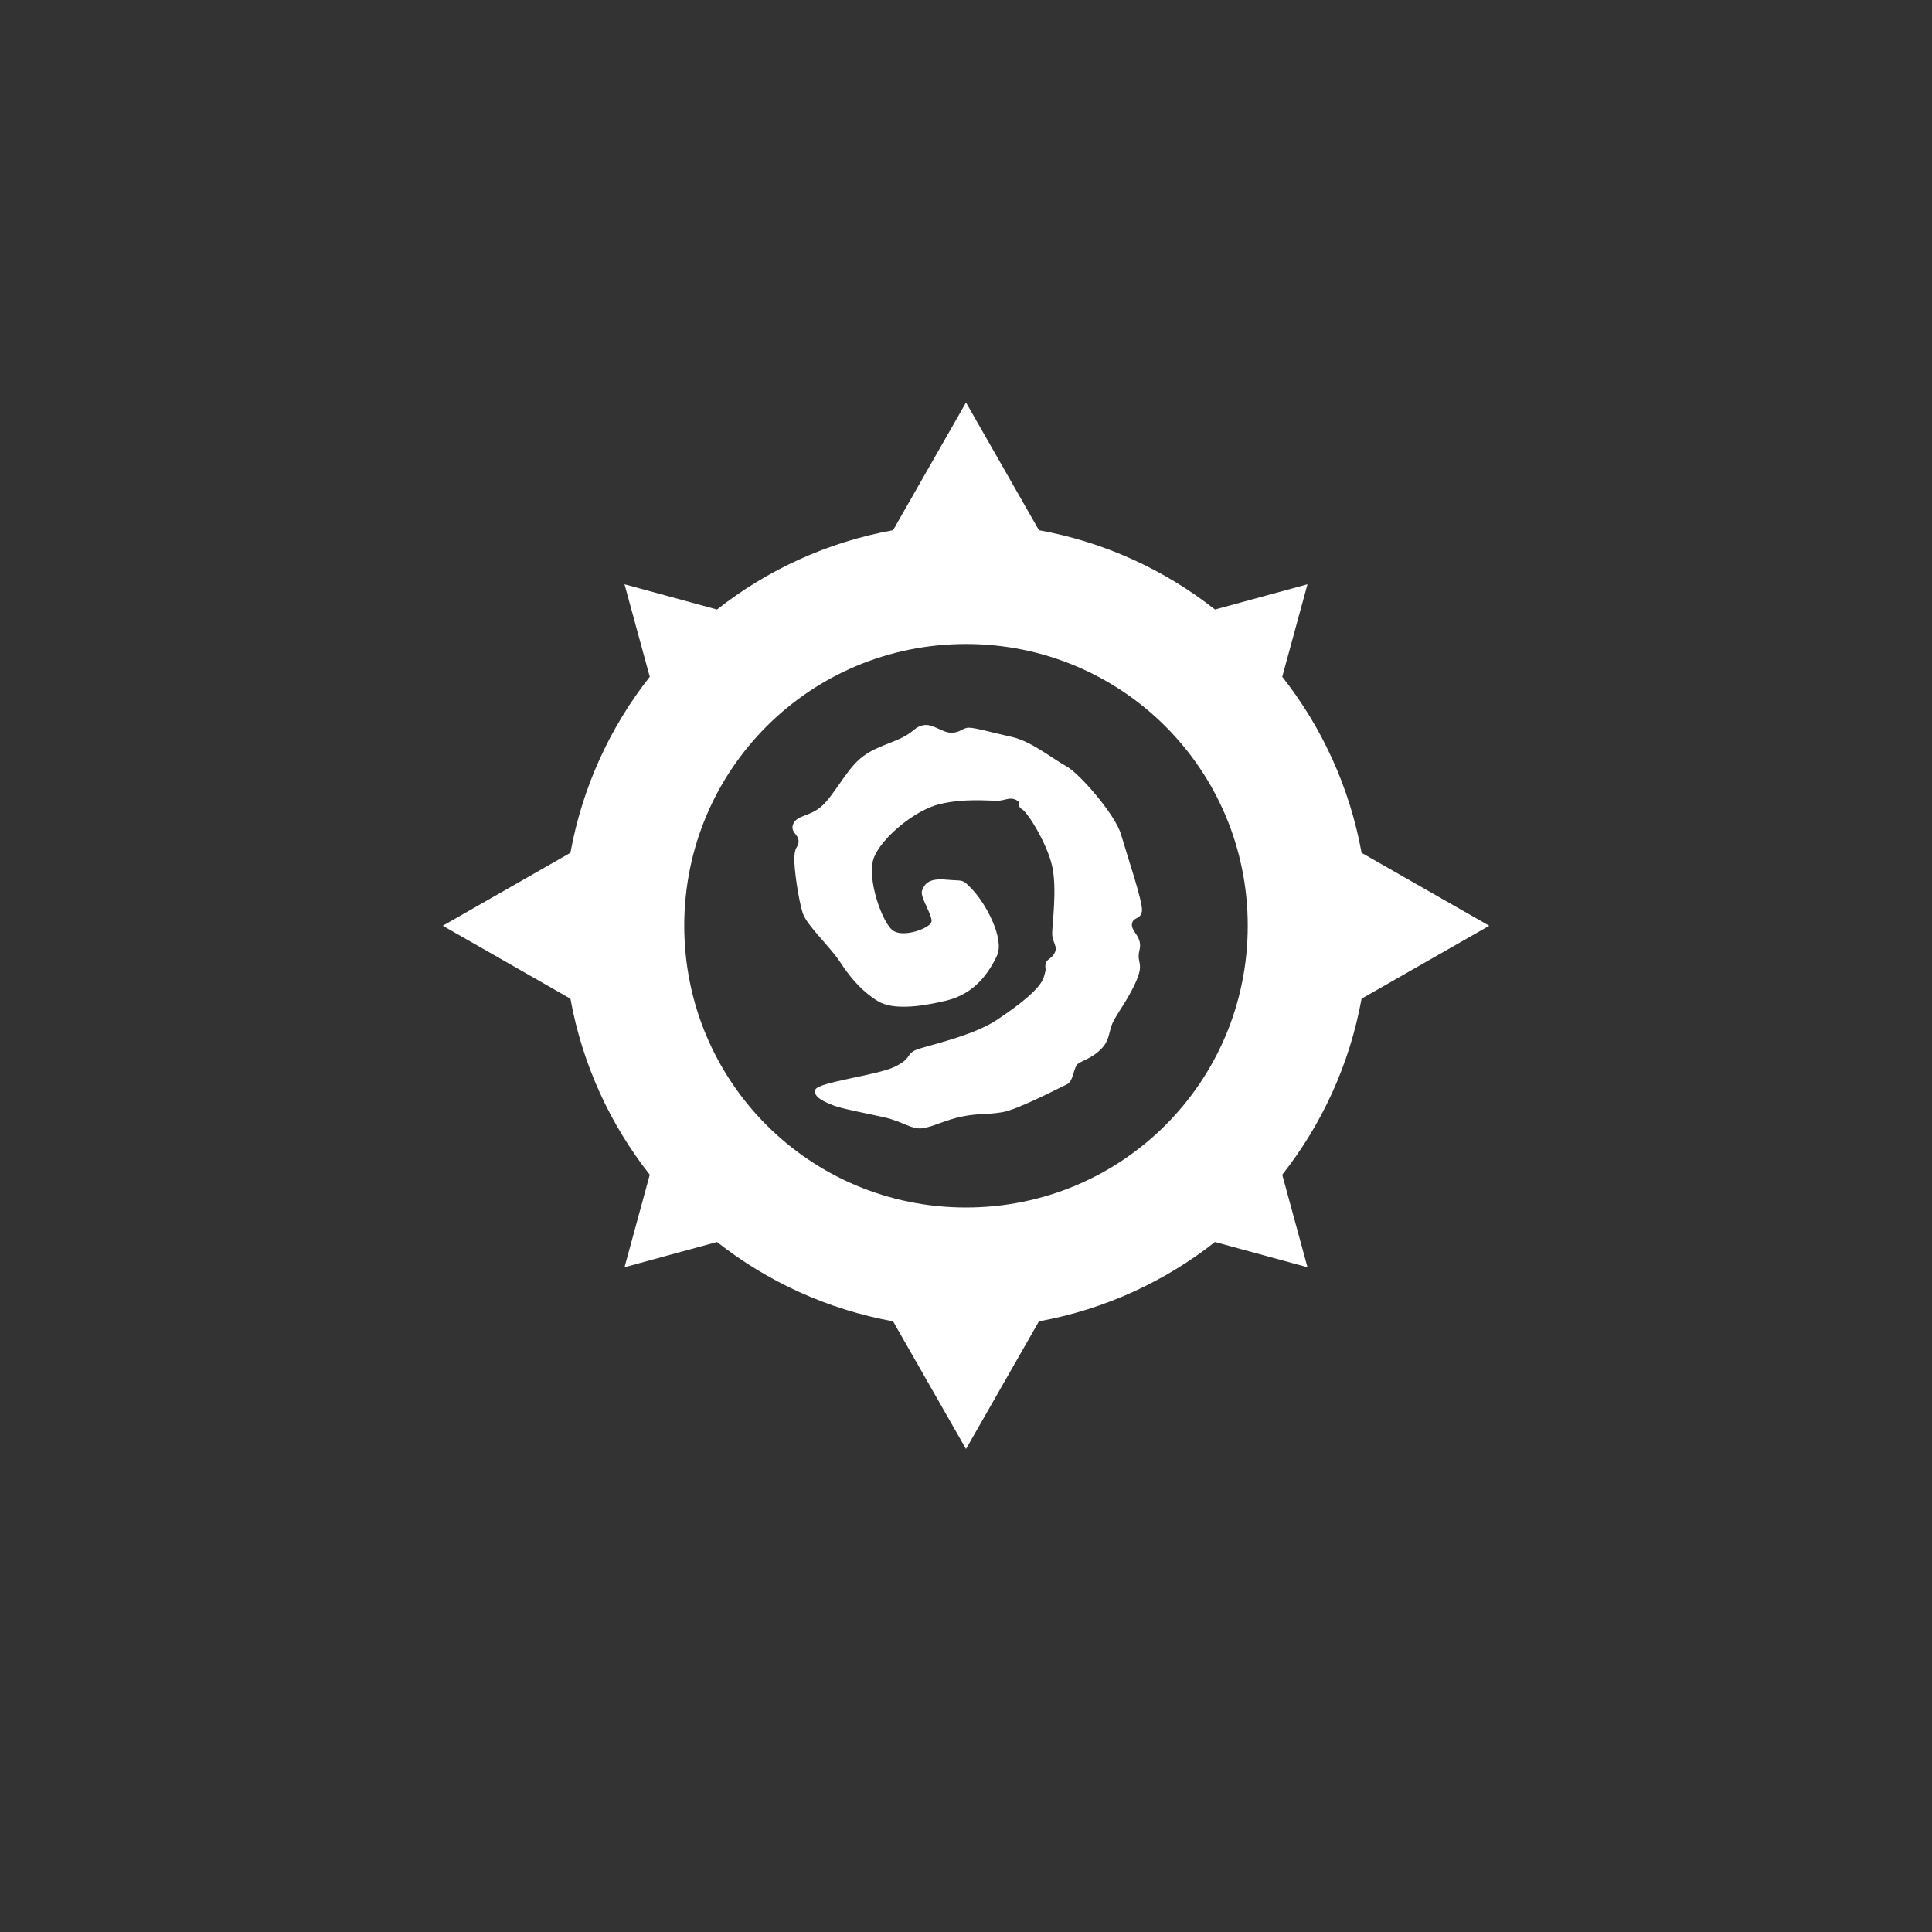 <?xml version="1.0" encoding="UTF-8" standalone="no"?>
<!-- Created with Inkscape (http://www.inkscape.org/) -->

<svg
   xmlns:dc="http://purl.org/dc/elements/1.1/"
   xmlns:cc="http://creativecommons.org/ns#"
   xmlns:rdf="http://www.w3.org/1999/02/22-rdf-syntax-ns#"
   xmlns:svg="http://www.w3.org/2000/svg"
   xmlns="http://www.w3.org/2000/svg"
   xmlns:sodipodi="http://sodipodi.sourceforge.net/DTD/sodipodi-0.dtd"
   xmlns:inkscape="http://www.inkscape.org/namespaces/inkscape"
   width="48px"
   height="48px"
   viewBox="0 0 48 48"
   version="1.1"
   id="SVGRoot"
   inkscape:version="0.92.4 (5da689c313, 2019-01-14)"
   sodipodi:docname="hearthstonea.svg"
   inkscape:export-filename="C:\Users\Admin\Documents\Rainmeter\Skins\Honeycomb-NG\@Resources\Images\openshot.png"
   inkscape:export-xdpi="512"
   inkscape:export-ydpi="512">
  <rect x="0" y="0" width="48" height="48" fill="#333333" stroke="none"/>
  <defs
     id="defs1995" />
  <sodipodi:namedview
     id="base"
     pagecolor="#ffffff"
     bordercolor="#666666"
     borderopacity="1.0"
     inkscape:pageopacity="0.0"
     inkscape:pageshadow="2"
     inkscape:zoom="18.671859"
     inkscape:cx="12.275301"
     inkscape:cy="29.888649"
     inkscape:document-units="px"
     inkscape:current-layer="layer1"
     showgrid="true"
     inkscape:window-width="1920"
     inkscape:window-height="1017"
     inkscape:window-x="-8"
     inkscape:window-y="-8"
     inkscape:window-maximized="1"
     inkscape:grid-bbox="true"
     inkscape:snap-global="false">
    <inkscape:grid
       type="xygrid"
       id="grid2562" />
  </sodipodi:namedview>
  <g
     inkscape:label="Layer 1"
     inkscape:groupmode="layer"
     id="layer1">
    <path
       style="opacity:1;vector-effect:none;fill:#ffffff;fill-opacity:1;fill-rule:evenodd;stroke:none;stroke-width:2;stroke-linecap:round;stroke-linejoin:round;stroke-miterlimit:4;stroke-dasharray:none;paint-order:normal"
       d="M 24 10 L 22.188 13.172 C 20.554 13.469 19.065 14.158 17.814 15.143 L 15.516 14.516 L 16.143 16.814 C 15.158 18.065 14.469 19.554 14.172 21.188 L 11 23 L 14.172 24.812 C 14.469 26.446 15.158 27.935 16.143 29.186 L 15.516 31.484 L 17.814 30.857 C 19.065 31.842 20.554 32.531 22.188 32.828 L 24 36 L 25.812 32.828 C 27.446 32.531 28.935 31.842 30.186 30.857 L 32.484 31.484 L 31.857 29.186 C 32.842 27.935 33.531 26.446 33.828 24.812 L 37 23 L 33.828 21.188 C 33.531 19.554 32.842 18.065 31.857 16.814 L 32.484 14.516 L 30.186 15.143 C 28.935 14.158 27.446 13.469 25.812 13.172 L 24 10 z M 24 16 C 27.878 16 31 19.122 31 23 C 31 26.878 27.878 30 24 30 C 20.122 30 17 26.878 17 23 C 17 19.122 20.122 16 24 16 z "
       id="rect822" />
    <path
       style="fill:#ffffff;stroke:none;stroke-width:0.767px;stroke-linecap:butt;stroke-linejoin:miter;stroke-opacity:1;fill-opacity:1"
       d="m 20.258,27.071 c 0.063,-0.184 1.523,-0.355 1.961,-0.563 0.438,-0.209 0.292,-0.313 0.522,-0.417 0.229,-0.104 1.398,-0.334 2.024,-0.751 0.626,-0.417 1.085,-0.793 1.168,-1.064 0.083,-0.271 0.021,-0.167 0.042,-0.313 0.021,-0.146 0.146,-0.125 0.229,-0.292 0.083,-0.167 -0.063,-0.25 -0.063,-0.48 0,-0.229 0.125,-1.106 0,-1.669 -0.125,-0.563 -0.605,-1.335 -0.751,-1.419 -0.146,-0.083 0.021,-0.146 -0.146,-0.229 -0.167,-0.083 -0.271,0.021 -0.48,0.021 -0.209,0 -0.814,-0.063 -1.419,0.083 -0.605,0.146 -1.419,0.814 -1.627,1.314 -0.209,0.501 0.209,1.669 0.48,1.836 0.271,0.167 0.876,-0.063 0.939,-0.209 0.063,-0.146 -0.292,-0.626 -0.229,-0.793 0.063,-0.167 0.167,-0.313 0.605,-0.271 0.438,0.042 0.376,-0.042 0.668,0.271 0.292,0.313 0.793,1.189 0.584,1.627 -0.209,0.438 -0.563,0.939 -1.252,1.106 -0.688,0.167 -1.335,0.229 -1.69,0.021 -0.355,-0.209 -0.668,-0.542 -0.939,-0.96 -0.271,-0.417 -0.834,-0.918 -0.939,-1.231 -0.104,-0.313 -0.229,-1.147 -0.209,-1.419 0.021,-0.271 0.104,-0.209 0.104,-0.376 0,-0.167 -0.229,-0.229 -0.125,-0.438 0.104,-0.209 0.396,-0.167 0.688,-0.417 0.292,-0.25 0.584,-0.834 0.918,-1.147 0.334,-0.313 0.751,-0.396 1.085,-0.563 0.334,-0.167 0.313,-0.271 0.542,-0.313 0.229,-0.042 0.459,0.188 0.688,0.188 0.229,0 0.271,-0.125 0.438,-0.125 0.167,0 0.584,0.125 1.064,0.229 0.48,0.104 1.043,0.563 1.356,0.73 0.313,0.167 1.21,1.189 1.356,1.69 0.146,0.501 0.542,1.669 0.522,1.898 -0.021,0.229 -0.229,0.146 -0.25,0.334 -0.021,0.188 0.271,0.313 0.188,0.647 -0.083,0.334 0.125,0.292 -0.083,0.772 -0.209,0.48 -0.522,0.855 -0.605,1.085 -0.083,0.229 -0.063,0.396 -0.271,0.605 -0.209,0.209 -0.438,0.271 -0.563,0.355 -0.125,0.083 -0.104,0.438 -0.292,0.522 -0.188,0.083 -1.21,0.626 -1.606,0.688 -0.396,0.063 -0.563,0.021 -0.981,0.104 -0.417,0.083 -0.709,0.25 -0.981,0.292 -0.271,0.042 -0.501,-0.167 -0.96,-0.271 -0.459,-0.104 -1.043,-0.209 -1.252,-0.292 -0.209,-0.083 -0.524,-0.205 -0.459,-0.396 z"
       id="path898"
       inkscape:connector-curvature="0"
       sodipodi:nodetypes="sccssscscccscssccccccsccsscscccssssccscsscsccccscs" />
  </g>
</svg>
